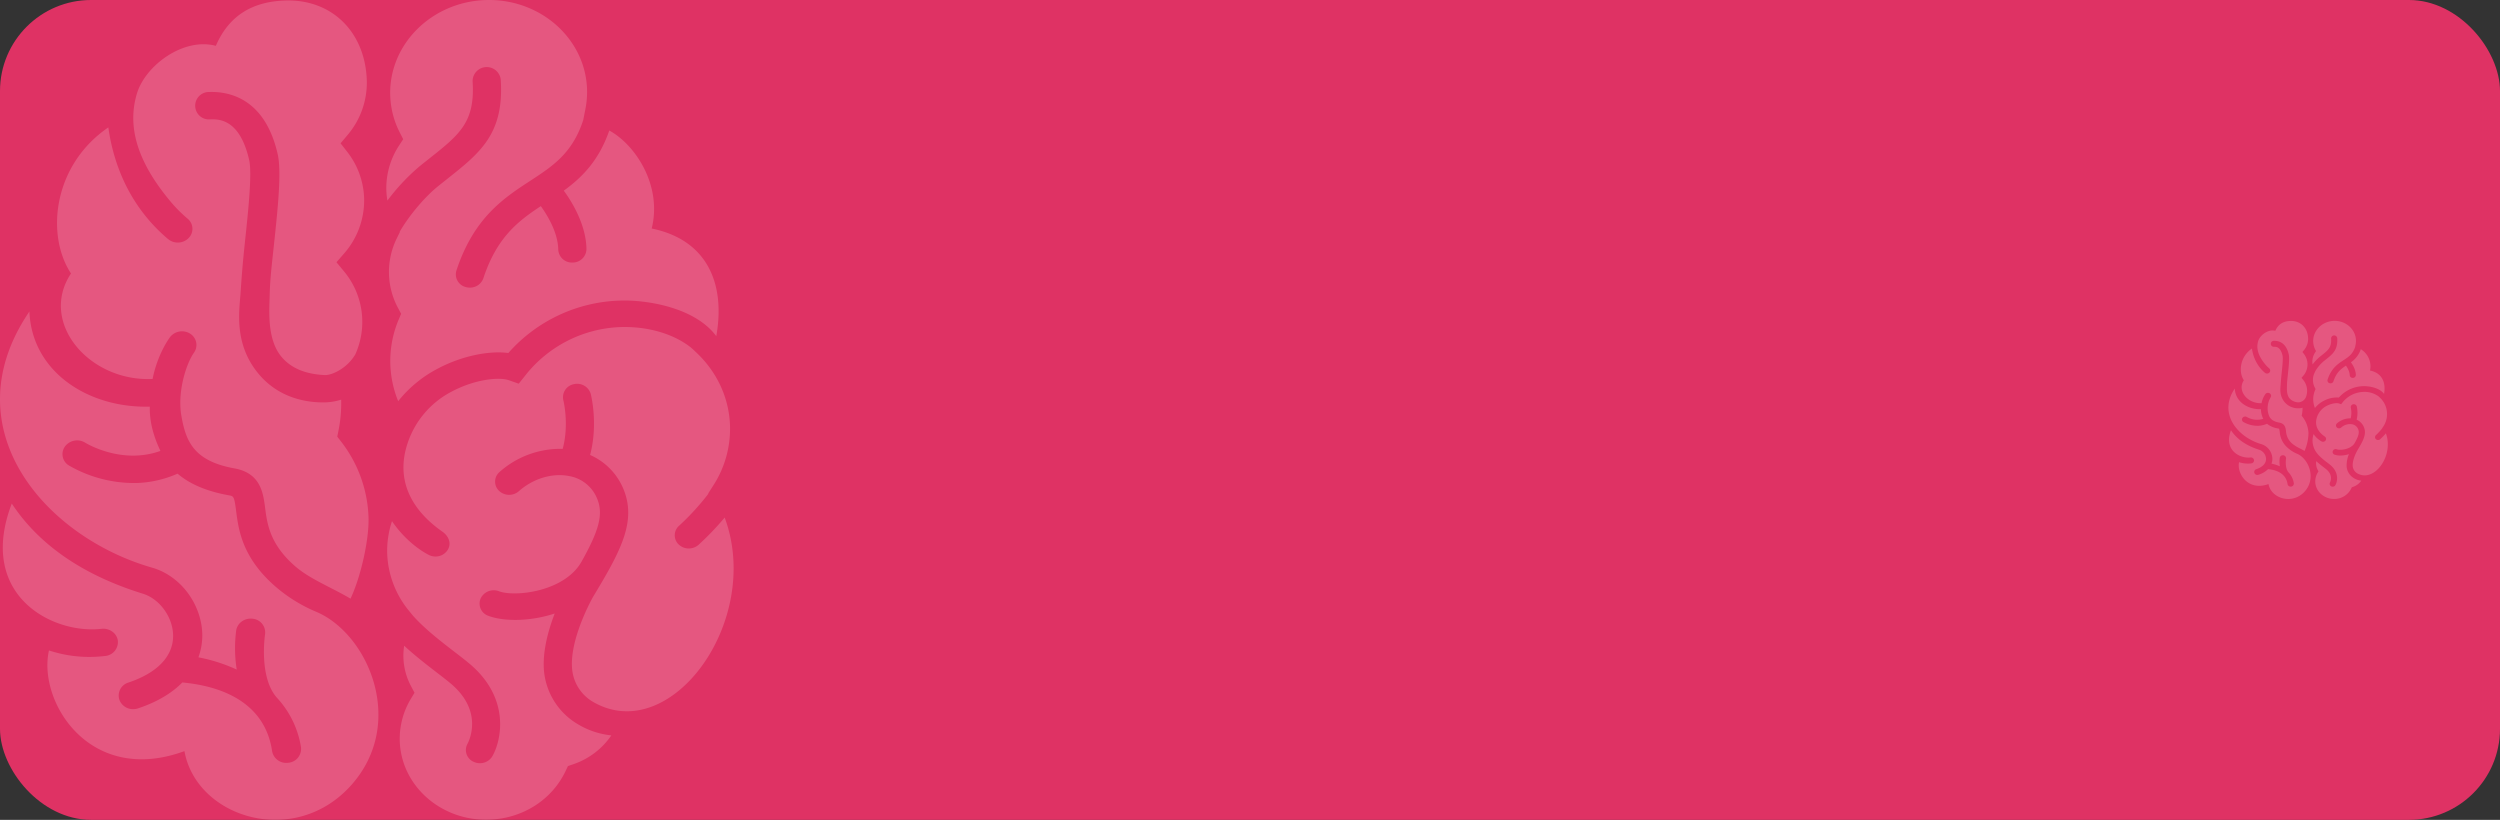 <svg xmlns="http://www.w3.org/2000/svg" width="1482" height="486" viewBox="0 0 1482 486">
  <rect x="0" y="0" width="1482" height="486" fill="#333333" stroke="none"/>
  <g id="Group_217" data-name="Group 217" transform="translate(-220 -4268)">
    <rect id="Rectangle_77" data-name="Rectangle 77" width="1482" height="486" rx="54" transform="translate(220 4268)" fill="#df3264"/>
    <g id="Group_215" data-name="Group 215" transform="translate(220 4268)" opacity="0.18">
      <path id="Path_23" data-name="Path 23" d="M591.731,818.543c2.973-14.907,9.933-24.267,10.38-24.848a9.03,9.03,0,0,1,12.067-1.886,7.9,7.9,0,0,1,1.987,11.3c-4.315,6.172-9.954,22.861-7.325,37.535s7.092,26.538,31.482,30.929c15.476,2.782,17.006,14.665,18.113,23.339,1.234,9.529,2.761,21.4,17.507,34.395,5.805,5.124,13.242,8.951,21.113,12.989,3.908,2.01,7.988,4.109,12.023,6.485,6.067-12.9,11.081-34.977,10.663-48.162a77.241,77.241,0,0,0-16.335-45.049l-2.192-2.841.7-3.448a83.522,83.522,0,0,0,1.628-18.472,35.423,35.423,0,0,1-10.944,1.643c-16.578-.16-29.33-6.551-37.956-16.856-14.891-17.776-11.469-37.547-10.767-47.9s1.344-18.583,2.594-30.269c1.935-18.111,4.334-40.659,2.52-48.67-5.6-24.66-18.306-24.255-23.091-24.1a8.134,8.134,0,1,1-.515-16.227c11.92-.375,33.04,3.905,40.517,36.885,2.38,10.49.039,32.445-2.226,53.671-1.246,11.655-2.293,20.1-2.516,29.5s-1.746,26.717,7.132,37.1c5.573,6.516,13.812,10.047,25.348,10.648,4.184.261,13.366-3.869,18.268-12.26a46.834,46.834,0,0,0-6.948-49.517l-4.227-5.114,4.387-5.019a47.679,47.679,0,0,0,12.015-32.9,47.121,47.121,0,0,0-10.076-27.6l-3.885-4.976,4.093-4.863a47.89,47.89,0,0,0,11.456-32.387c-.912-28.78-20.776-48.269-48.3-47.4-19.007.6-33.246,8.484-41.185,26.863-19.24-5.1-41.747,11.614-46.77,28.227-5.2,17.212-2.032,37.814,19.75,63.889a81.732,81.732,0,0,0,10.243,10.317,7.761,7.761,0,0,1,.7,11.454,9.031,9.031,0,0,1-12.206.7,98.079,98.079,0,0,1-12.353-12.412C573.02,704.594,567.458,683.6,565.506,669.4c-32.891,22.485-37.123,63.861-22.142,86.613C524.153,784.933,554.02,820.316,591.731,818.543Z" transform="translate(-501.279 -593.895)" fill="#fff"/>
      <path id="Path_24" data-name="Path 24" d="M706.1,861.733a90.162,90.162,0,0,1-24.634-15.379c-19.3-17.018-21.406-33.4-22.8-44.248-1.136-8.839-1.492-8.9-4.27-9.4-14.051-2.524-23.717-7.068-30.458-12.849a65.17,65.17,0,0,1-24.1,5.54,77.477,77.477,0,0,1-40.306-10.376,7.813,7.813,0,0,1-2.361-11.26,9.02,9.02,0,0,1,11.972-2.275c.945.587,21.762,13.117,44.631,4.892-2.226-4.736-6.594-14.626-6.3-26.25-36.321.994-69.926-20.471-71.375-56.41-46.945,68.976,8.985,133.6,72.783,151.883,17.165,4.923,29.546,22.118,29.713,40.038a38.194,38.194,0,0,1-2.308,13.1A98.419,98.419,0,0,1,659,896a81.1,81.1,0,0,1-.3-23.26c.7-4.437,5.126-7.494,9.816-6.876a8.18,8.18,0,0,1,7.291,9.176c-.035.214-3.955,26.048,7.445,38.127A55.861,55.861,0,0,1,697.1,942.05a8.262,8.262,0,0,1-7.381,9.182c-.315.037-.63.068-.939.077a8.455,8.455,0,0,1-8.805-6.979c-5.114-34.634-40.645-39.442-53.206-40.7-5.675,5.771-13.987,11.27-26.244,15.361a8.89,8.89,0,0,1-2.613.467,8.6,8.6,0,0,1-8.413-5.387,8.027,8.027,0,0,1,5.293-10.373c17.2-5.75,26.612-15.645,26.5-27.862-.091-10.833-7.947-21.728-17.885-24.8-35.539-10.994-61.62-28.966-77.753-53.463C504.8,852.1,549.993,875.248,578.9,871.832c4.677-.483,9.055,2.6,9.631,7.05a8.285,8.285,0,0,1-7.554,9.061q-3.524.413-6.878.517a75.82,75.82,0,0,1-26.4-3.806c-6.8,30.122,24.014,80.346,80.31,59.69,7.051,39.487,65.262,57.748,98.821,20.233C759.84,927.663,736.93,874.7,706.1,861.733Z" transform="translate(-518.67 -499.077)" fill="#fff"/>
      <path id="Path_25" data-name="Path 25" d="M629.924,706.924a43.425,43.425,0,0,0,.632,6.017,123.518,123.518,0,0,1,19.05-20.312c1.968-1.585,3.868-3.088,5.7-4.546,18.2-14.43,27.331-21.667,25.745-45.926a8.37,8.37,0,0,1,16.676-1.03c2.112,32.144-12.062,43.383-31.666,58.931-1.8,1.433-3.671,2.911-5.6,4.466-7.336,5.915-16.65,16.608-22.618,26.88l.1.183-1.733,3.539A45.139,45.139,0,0,0,637,776.9l1.68,3.137-1.371,3.272a62.967,62.967,0,0,0-.364,48.545,73.113,73.113,0,0,1,23.774-19.466c13.761-7.239,29.783-10.625,41.524-9.09a91.865,91.865,0,0,1,65.891-31.063c.214-.006.436-.016.648-.023,14.789-.467,43.847,3.733,56.729,21.1,5.6-31.37-5.6-57.136-38.278-63.811,6.348-25.816-9.977-49.869-25.158-58.1-6.222,17.986-16.242,27.86-26.967,35.659,3.908,5.3,13.237,19.487,13.439,34.637a8.127,8.127,0,0,1-8.108,7.969c-.051,0-.1,0-.154.009a8.1,8.1,0,0,1-8.46-7.723c-.134-10.664-7.383-21.681-10.335-25.721-13.535,8.931-26.071,18.534-34.059,42.762a8.338,8.338,0,0,1-7.733,5.54,8.539,8.539,0,0,1-2.723-.339,7.739,7.739,0,0,1-5.507-9.8c10.347-31.374,28.139-42.986,43.846-53.227,13.333-8.7,24.908-16.3,31.313-35.921l1.291-6.53A51.717,51.717,0,0,0,748.9,647c-.953-30.206-27.909-53.957-60.08-52.936-32.155,1.022-57.557,26.429-56.6,56.634a51.528,51.528,0,0,0,5.719,21.995l1.972,3.852-2.39,3.656A46,46,0,0,0,629.924,706.924Z" transform="translate(-400.897 -594.034)" fill="#fff"/>
      <path id="Path_26" data-name="Path 26" d="M830.235,801.135a167.343,167.343,0,0,1-15.472,16.149,8.736,8.736,0,0,1-11.807-.19A7.512,7.512,0,0,1,803.209,806,146.81,146.81,0,0,0,820.589,787l-.128-.152,3-4.672a61.807,61.807,0,0,0,9.932-35.441c-.531-16.762-7.9-32.387-20.714-44.124-.574-.542-1.112-1.087-1.717-1.6l-.619-.551c-10.257-8.208-25.635-12.721-41.839-12.235a75.242,75.242,0,0,0-56.588,28.846l-3.77,4.716-5.866-2.063c-5.239-1.826-19.163-.986-33.694,6.656a53.444,53.444,0,0,0-27.207,33.637c-7.509,27.895,13.963,44.141,21.563,49.529,3.694,2.619,5.428,6.884,3.169,10.659a8.438,8.438,0,0,1-7.037,4.035,8.616,8.616,0,0,1-4.289-.965c-6.37-3.295-15.067-10.1-21.766-19.981a55.784,55.784,0,0,0-2.851,19.028A56.542,56.542,0,0,0,643.2,856.56l2.405,2.948c6.977,7.774,16.824,15.378,24.475,21.257,3.638,2.8,6.9,5.312,9.382,7.441,23.314,19.94,18.756,44.272,13.094,54.359a8.5,8.5,0,0,1-7.148,4.2,8.743,8.743,0,0,1-4.158-.9,7.591,7.591,0,0,1-3.5-10.537c1.05-1.954,9.489-19.19-9.569-35.5-2.312-1.978-5.341-4.3-8.719-6.9-5.819-4.474-12.791-9.876-19.229-15.806a38.187,38.187,0,0,0,4.175,24.166L646.36,905l-2.165,3.612a46,46,0,0,0-6.578,25.017c.842,26.61,24.576,47.512,52.905,46.616,19.826-.63,37.2-11.635,45.352-28.731l1.439-3.035,3.327-1.148a44.793,44.793,0,0,0,22.412-17.053,48.04,48.04,0,0,1-19.963-6.691,41.06,41.06,0,0,1-19.9-30.819c-1.2-11.622,2.382-24.623,6.288-34.747a76.813,76.813,0,0,1-21.21,3.772c-7.146.226-13.54-.65-18.147-2.4a7.674,7.674,0,0,1-4.581-10.22,8.594,8.594,0,0,1,10.9-4.336c9.331,3.537,38.809.359,48.926-17.524,10.364-18.5,13.117-28.136,9.235-37.431a21.848,21.848,0,0,0-16.4-13.3c-9.932-2.052-21.451,1.355-29.977,8.936a8.737,8.737,0,0,1-11.811-.274,7.526,7.526,0,0,1,.35-11.1,54.29,54.29,0,0,1,37.444-13.716c3.942-14.6.422-28.676.385-28.829a7.871,7.871,0,0,1,6.149-9.5,8.42,8.42,0,0,1,10.095,5.732c.2.8,4.473,17.9-.381,36.221a37.749,37.749,0,0,1,19.709,20.053c8.046,19.3-1.594,36.935-17.981,64.1-.055.1-14.22,25.021-12.357,42.994a25.056,25.056,0,0,0,12.406,19.23C798.274,937.1,852.9,862.339,830.235,801.135Z" transform="translate(-400.643 -494.34)" fill="#fff"/>
    </g>
    <g id="Group_216" data-name="Group 216" transform="translate(1541 4458.195)" opacity="0.18">
      <path id="Path_23-2" data-name="Path 23" d="M547.4,642.925a14.065,14.065,0,0,1,2.256-5.4,1.962,1.962,0,0,1,2.622-.41,1.717,1.717,0,0,1,.432,2.456,12.666,12.666,0,0,0-1.592,8.156c.571,3.188,1.541,5.767,6.841,6.721,3.363.6,3.7,3.187,3.936,5.072a10.43,10.43,0,0,0,3.8,7.474,22.218,22.218,0,0,0,4.588,2.823c.849.437,1.736.893,2.613,1.409a27.816,27.816,0,0,0,2.317-10.466,16.785,16.785,0,0,0-3.55-9.789l-.476-.617.152-.749a18.151,18.151,0,0,0,.354-4.014,7.7,7.7,0,0,1-2.378.357,10.477,10.477,0,0,1-8.248-3.663c-3.236-3.863-2.492-8.159-2.34-10.408s.292-4.038.564-6.578c.421-3.936.942-8.835.548-10.576-1.216-5.359-3.978-5.271-5.018-5.238a1.768,1.768,0,1,1-.112-3.526c2.59-.081,7.18.849,8.8,8.015.517,2.279.008,7.05-.484,11.663-.271,2.533-.5,4.368-.547,6.411s-.379,5.806,1.55,8.061a7.321,7.321,0,0,0,5.508,2.314,5.286,5.286,0,0,0,3.97-2.664,10.177,10.177,0,0,0-1.51-10.76l-.919-1.111.953-1.091a10.361,10.361,0,0,0,2.611-7.149,10.239,10.239,0,0,0-2.19-6l-.844-1.081.889-1.057A10.407,10.407,0,0,0,575,604.473c-.2-6.254-4.515-10.489-10.5-10.3-4.13.131-7.225,1.844-8.95,5.837-4.181-1.108-9.072,2.524-10.163,6.134-1.131,3.74-.442,8.217,4.292,13.883a17.752,17.752,0,0,0,2.226,2.242,1.686,1.686,0,0,1,.151,2.489,1.962,1.962,0,0,1-2.653.153,21.319,21.319,0,0,1-2.684-2.7,23.2,23.2,0,0,1-5.017-11.7c-7.147,4.886-8.067,13.877-4.812,18.821C532.717,635.621,539.207,643.31,547.4,642.925Z" transform="translate(-527.747 -594.108)" fill="#fff"/>
      <path id="Path_24-2" data-name="Path 24" d="M559.4,722.4a19.594,19.594,0,0,1-5.353-3.342,13.709,13.709,0,0,1-4.955-9.615c-.247-1.921-.324-1.933-.928-2.043a13.583,13.583,0,0,1-6.619-2.792,14.161,14.161,0,0,1-5.238,1.2,16.836,16.836,0,0,1-8.759-2.255,1.7,1.7,0,0,1-.513-2.447,1.96,1.96,0,0,1,2.6-.494,12.086,12.086,0,0,0,9.7,1.063,12.808,12.808,0,0,1-1.369-5.7c-7.893.216-15.2-4.449-15.51-12.258-10.2,14.989,1.953,29.032,15.816,33a9.288,9.288,0,0,1,6.457,8.7,8.3,8.3,0,0,1-.5,2.847,21.388,21.388,0,0,1,4.937,1.577,17.623,17.623,0,0,1-.065-5.055,1.879,1.879,0,0,1,2.133-1.494,1.777,1.777,0,0,1,1.584,1.994c-.008.047-.859,5.66,1.618,8.285a12.138,12.138,0,0,1,3.008,6.277,1.8,1.8,0,0,1-1.6,2c-.068.008-.137.015-.2.017a1.837,1.837,0,0,1-1.913-1.517c-1.111-7.526-8.832-8.571-11.562-8.844a14.029,14.029,0,0,1-5.7,3.338,1.931,1.931,0,0,1-.568.1,1.87,1.87,0,0,1-1.828-1.171,1.744,1.744,0,0,1,1.15-2.254c3.737-1.25,5.783-3.4,5.759-6.055a5.918,5.918,0,0,0-3.886-5.39c-7.723-2.389-13.39-6.294-16.9-11.618-4.532,11.85,5.289,16.88,11.57,16.138a1.872,1.872,0,0,1,2.093,1.532,1.8,1.8,0,0,1-1.641,1.969q-.766.09-1.495.112a16.478,16.478,0,0,1-5.738-.827c-1.479,6.546,5.218,17.459,17.452,12.971,1.532,8.581,14.182,12.549,21.474,4.4C571.077,736.728,566.1,725.219,559.4,722.4Z" transform="translate(-518.67 -643.595)" fill="#fff"/>
      <path id="Path_25-2" data-name="Path 25" d="M629.906,618.566a9.435,9.435,0,0,0,.137,1.308,26.842,26.842,0,0,1,4.14-4.414c.428-.344.841-.671,1.239-.988,3.956-3.136,5.939-4.708,5.595-9.98a1.819,1.819,0,0,1,3.624-.224c.459,6.985-2.621,9.427-6.881,12.806-.391.311-.8.633-1.216.97a23.308,23.308,0,0,0-4.915,5.841l.022.04-.377.769a9.809,9.809,0,0,0,.17,9.078l.365.682-.3.711a13.683,13.683,0,0,0-.079,10.549,15.888,15.888,0,0,1,5.166-4.23,16.341,16.341,0,0,1,9.023-1.975,19.963,19.963,0,0,1,14.318-6.75l.141,0c3.214-.1,9.528.811,12.327,4.585,1.217-6.817-1.217-12.416-8.318-13.866a11.875,11.875,0,0,0-5.467-12.625,15.151,15.151,0,0,1-5.86,7.749c.849,1.152,2.876,4.235,2.92,7.527a1.766,1.766,0,0,1-1.762,1.732l-.033,0a1.76,1.76,0,0,1-1.838-1.678c-.029-2.317-1.6-4.711-2.246-5.589-2.941,1.941-5.665,4.027-7.4,9.292a1.812,1.812,0,0,1-1.68,1.2,1.858,1.858,0,0,1-.592-.074,1.682,1.682,0,0,1-1.2-2.129c2.248-6.818,6.115-9.341,9.528-11.566,2.9-1.891,5.413-3.542,6.8-7.806l.281-1.419a11.243,11.243,0,0,0,.214-2.547c-.207-6.564-6.065-11.725-13.056-11.5s-12.507,5.743-12.3,12.307a11.2,11.2,0,0,0,1.243,4.78l.429.837-.519.795A9.995,9.995,0,0,0,629.906,618.566Z" transform="translate(-580.138 -594.034)" fill="#fff"/>
      <path id="Path_26-2" data-name="Path 26" d="M673.622,712.735a36.377,36.377,0,0,1-3.362,3.509,1.9,1.9,0,0,1-2.566-.041,1.632,1.632,0,0,1,.055-2.41,31.9,31.9,0,0,0,3.777-4.13l-.028-.033.652-1.015a13.35,13.35,0,0,0-2.343-17.29c-.125-.118-.242-.236-.373-.347l-.135-.12a14.113,14.113,0,0,0-9.092-2.659,16.35,16.35,0,0,0-12.3,6.268l-.819,1.025-1.275-.448c-1.139-.4-4.164-.214-7.322,1.446a11.614,11.614,0,0,0-5.912,7.309c-1.632,6.062,3.034,9.592,4.686,10.763a1.728,1.728,0,0,1,.689,2.316,1.834,1.834,0,0,1-1.529.877,1.872,1.872,0,0,1-.932-.21,13.655,13.655,0,0,1-4.73-4.342,12.123,12.123,0,0,0-.62,4.135,12.287,12.287,0,0,0,2.831,7.44l.523.641a40.736,40.736,0,0,0,5.318,4.619c.791.608,1.5,1.154,2.039,1.617,5.066,4.333,4.076,9.621,2.845,11.812a1.847,1.847,0,0,1-1.553.913,1.9,1.9,0,0,1-.9-.2,1.649,1.649,0,0,1-.76-2.29c.228-.425,2.062-4.17-2.079-7.714-.5-.43-1.161-.935-1.895-1.5-1.264-.972-2.78-2.146-4.179-3.435a8.3,8.3,0,0,0,.907,5.251l.424.805-.471.785a10,10,0,0,0-1.429,5.436c.183,5.782,5.34,10.324,11.5,10.13a11.177,11.177,0,0,0,9.855-6.243l.313-.659.723-.249a9.734,9.734,0,0,0,4.87-3.706,10.439,10.439,0,0,1-4.338-1.454,8.923,8.923,0,0,1-4.324-6.7,17.277,17.277,0,0,1,1.366-7.551,16.693,16.693,0,0,1-4.609.82,10.573,10.573,0,0,1-3.943-.523,1.668,1.668,0,0,1-1-2.221,1.867,1.867,0,0,1,2.369-.942c2.028.769,8.433.078,10.632-3.808,2.252-4.021,2.85-6.114,2.007-8.134a4.748,4.748,0,0,0-3.563-2.891,7.743,7.743,0,0,0-6.514,1.942,1.9,1.9,0,0,1-2.567-.06,1.635,1.635,0,0,1,.076-2.412,11.8,11.8,0,0,1,8.137-2.98,13.846,13.846,0,0,0,.084-6.265,1.71,1.71,0,0,1,1.336-2.065,1.83,1.83,0,0,1,2.194,1.245,17.192,17.192,0,0,1-.083,7.871,8.2,8.2,0,0,1,4.283,4.357c1.748,4.193-.346,8.026-3.907,13.929-.012.022-3.09,5.437-2.685,9.343a5.445,5.445,0,0,0,2.7,4.179C666.677,742.28,678.548,726.035,673.622,712.735Z" transform="translate(-580.27 -646.067)" fill="#fff"/>
    </g>
  </g>
</svg>
